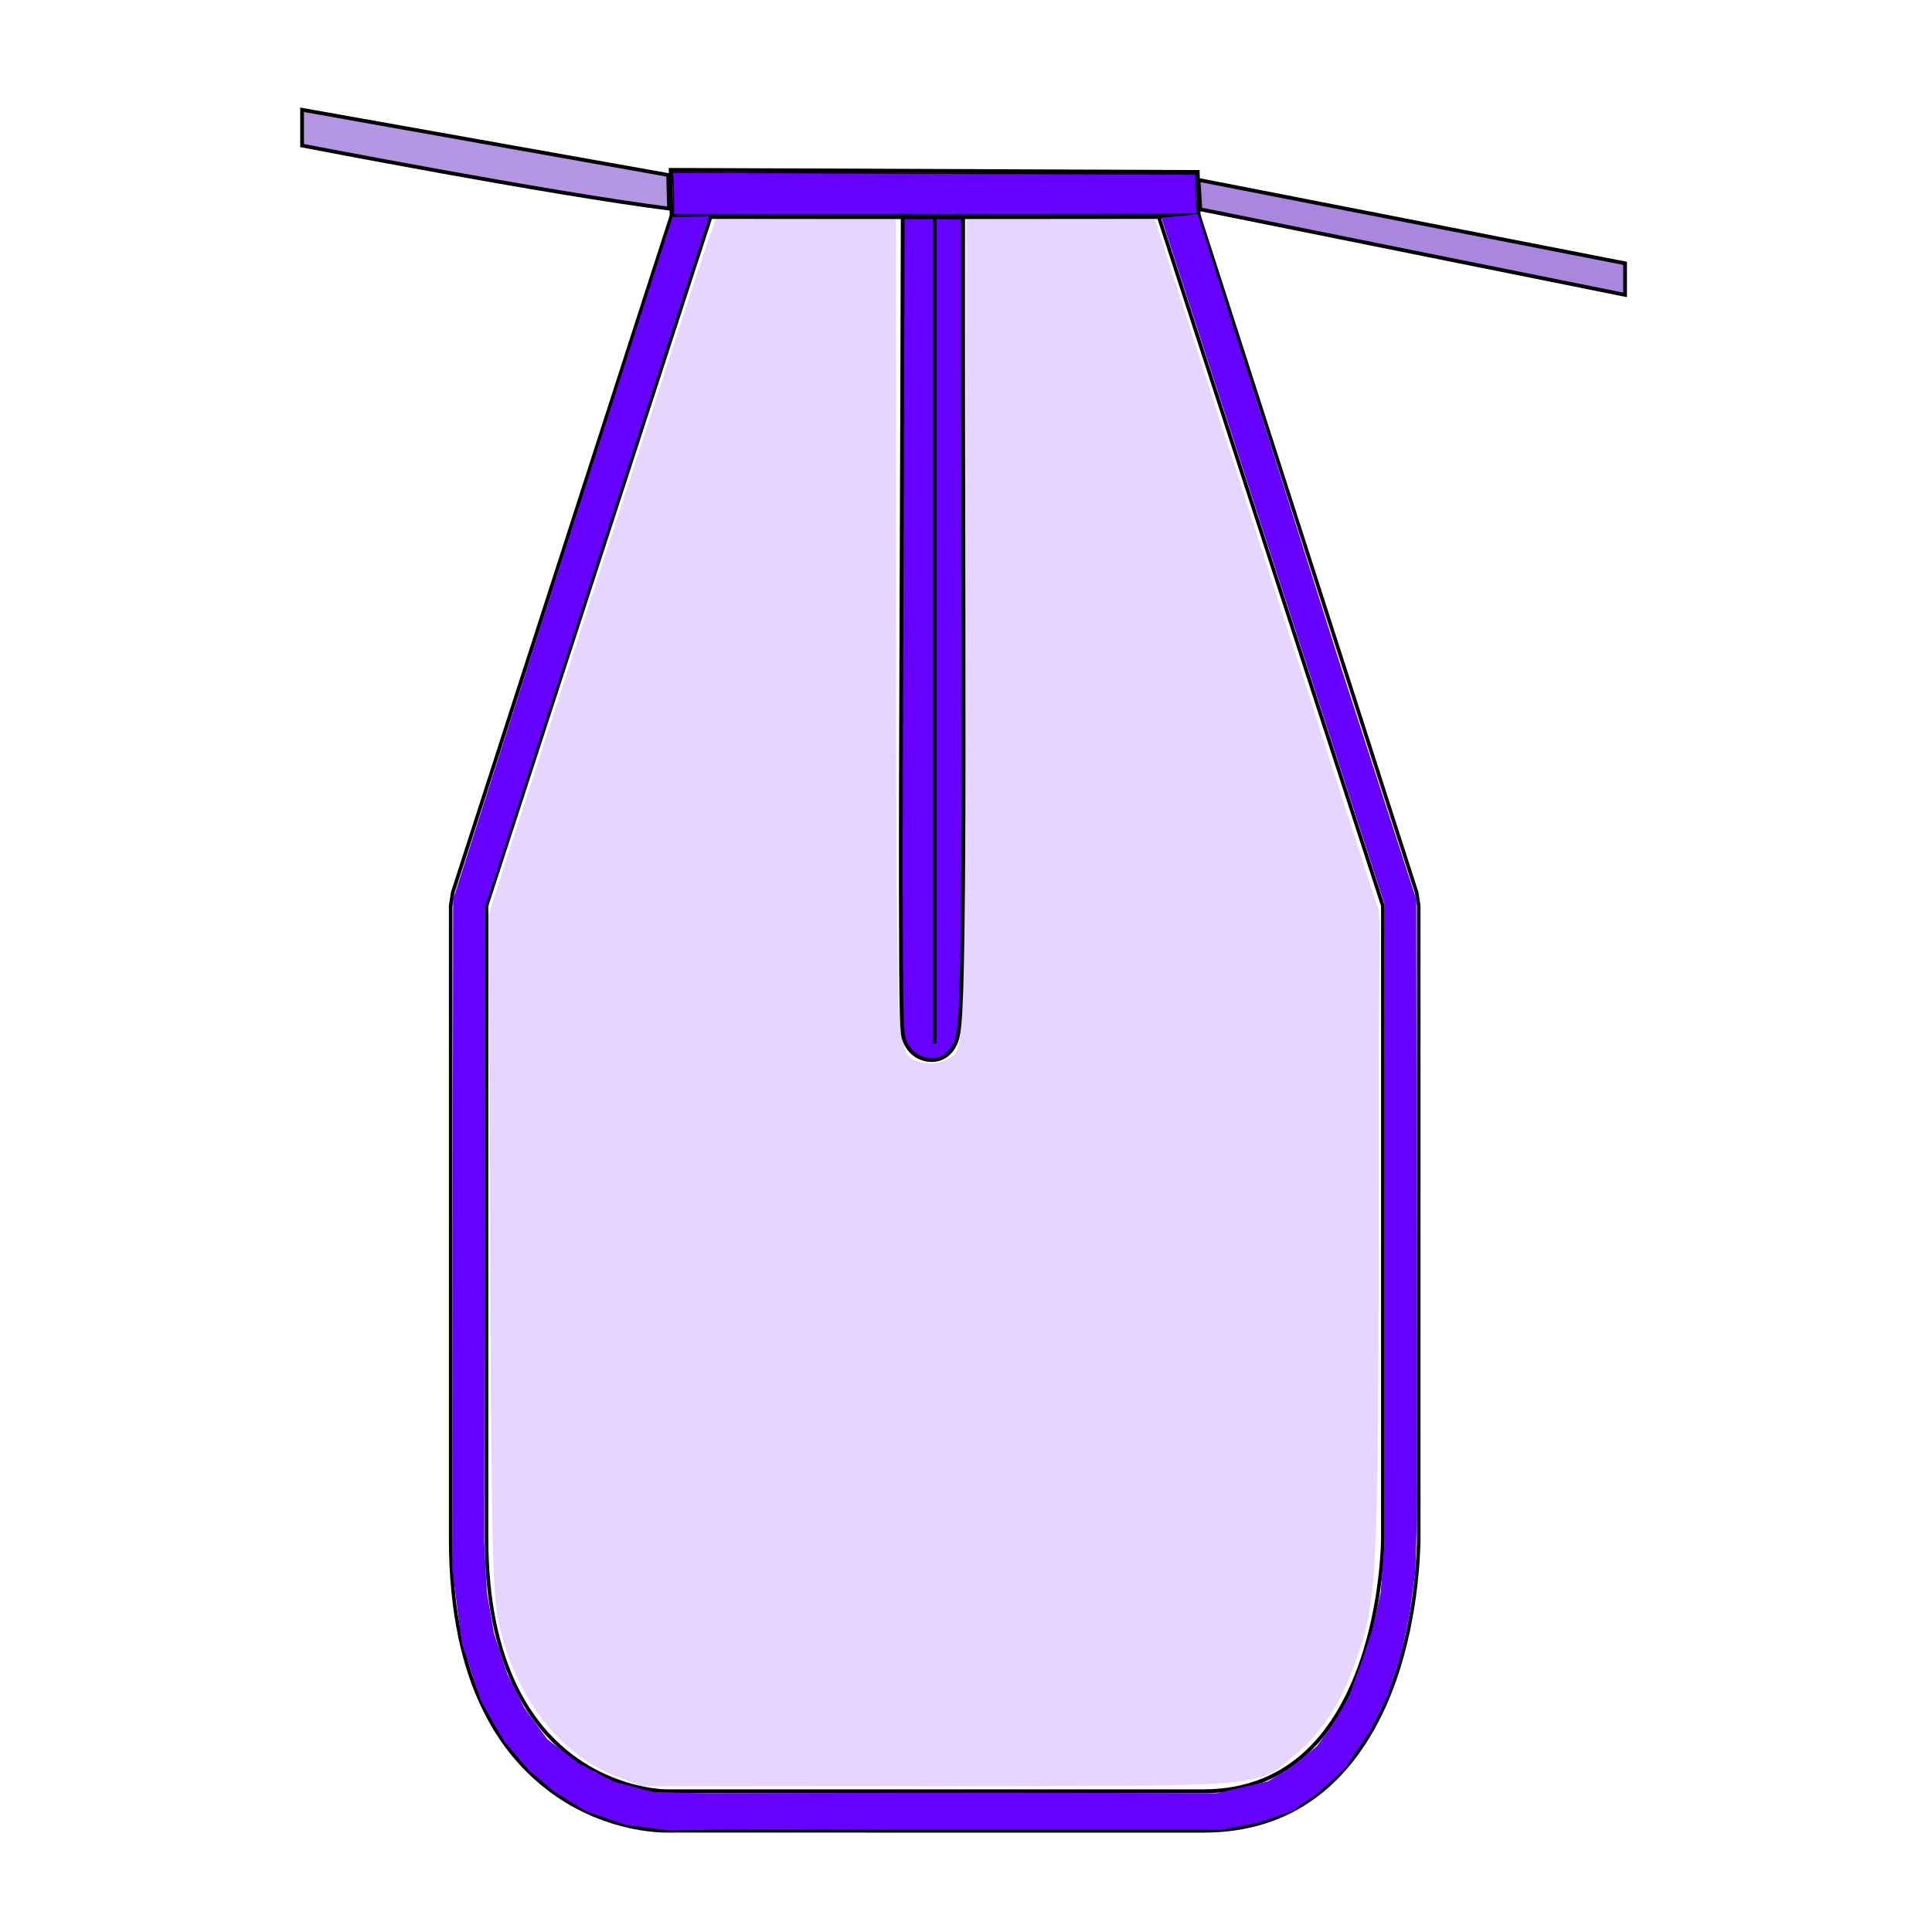 <?xml version="1.0" encoding="UTF-8" standalone="no"?>
<!-- Created with Inkscape (http://www.inkscape.org/) -->

<svg
   width="1000"
   height="1000"
   viewBox="0 0 264.583 264.583"
   version="1.1"
   id="svg5"
   xml:space="preserve"
   inkscape:version="1.2.1 (9c6d41e410, 2022-07-14)"
   sodipodi:docname="lucy.svg"
   xmlns:inkscape="http://www.inkscape.org/namespaces/inkscape"
   xmlns:sodipodi="http://sodipodi.sourceforge.net/DTD/sodipodi-0.dtd"
   xmlns="http://www.w3.org/2000/svg"
   xmlns:svg="http://www.w3.org/2000/svg"><sodipodi:namedview
     id="namedview7"
     pagecolor="#ffffff"
     bordercolor="#000000"
     borderopacity="0.25"
     inkscape:showpageshadow="2"
     inkscape:pageopacity="0"
     inkscape:pagecheckerboard="0"
     inkscape:deskcolor="#d1d1d1"
     inkscape:document-units="mm"
     showgrid="false"
     inkscape:zoom="0.5272499"
     inkscape:cx="695.1163"
     inkscape:cy="515.8844"
     inkscape:window-width="1680"
     inkscape:window-height="987"
     inkscape:window-x="-8"
     inkscape:window-y="15"
     inkscape:window-maximized="1"
     inkscape:current-layer="layer6"
     showborder="true" /><defs
     id="defs2"><inkscape:path-effect
       effect="bspline"
       id="path-effect7179"
       is_visible="true"
       lpeversion="1"
       weight="33.333"
       steps="2"
       helper_size="0"
       apply_no_weight="true"
       apply_with_weight="true"
       only_selected="false" /></defs><g
     inkscape:groupmode="layer"
     id="layer5"
     inkscape:label="Laag 4"><path
       style="opacity:1;fill:#6600ff;fill-opacity:1;fill-rule:evenodd;stroke:#000000;stroke-width:0.172;stroke-dasharray:none;stroke-opacity:1"
       d="m 92.231,27.443 c -3.43e-4,-1.069 -0.037,-2.373 -0.081,-2.897 l -0.08,-0.952 18.059,0.064 c 9.932,0.035 26.067,0.093 35.854,0.128 l 17.796,0.064 v 2.617 c 0,1.439 0.277,2.685 0.317,2.769 0.067,0.138 -3.379,0.152 -36.017,0.152 H 92.231 Z"
       id="path10315"
       sodipodi:nodetypes="sscsscssscs" /><path
       style="fill:#e5d5ff;fill-rule:evenodd;stroke:#000000;stroke-width:0.975;stroke-opacity:0"
       d="m 84.297,243.214 c -7.246,-2.85 -12.826,-9.656 -15.483,-18.887 -1.377,-4.784 -1.441,-6.737 -1.694,-51.958 l -0.263,-46.987 14.551,-44.813 c 8.003,-24.647 15.013,-46.096 15.577,-47.665 L 98.01,30.052 h 12.341 12.341 v 55.695 c 0,59.702 -0.048,58.86 3.379,59.718 1.998,0.5 4.035,-0.11 5.054,-1.515 0.669,-0.922 0.902,-13.703 1.05,-57.542 l 0.191,-56.357 12.888,2.37e-4 12.888,2.38e-4 15.355,47.394 15.355,47.394 -0.042,44.271 c -0.044,46.676 -0.253,50.488 -3.217,58.561 -2.116,5.765 -4.431,9.347 -8.05,12.457 -5.453,4.687 -2.977,4.461 -49.037,4.474 l -40.648,0.012 z"
       id="path15021" /><path
       style="fill:#e5d5ff;fill-rule:evenodd;stroke:#000000;stroke-width:0.975;stroke-opacity:0"
       d="m 84.476,243.04 c -6.807,-3.081 -11.82,-8.816 -14.849,-16.987 -1.437,-3.878 -1.491,-5.221 -2.063,-52.054 L 66.977,125.925 76.159,97.679 C 81.209,82.144 88.226,60.573 91.752,49.743 L 98.163,30.052 h 12.265 12.265 v 55.545 c 0,34.716 0.253,56.243 0.676,57.405 0.372,1.023 1.069,2.056 1.549,2.297 1.605,0.804 4.432,0.466 5.757,-0.689 1.269,-1.107 1.317,-2.963 1.505,-57.85 l 0.193,-56.707 h 12.664 12.664 l 1.028,2.852 c 0.565,1.568 7.595,23.14 15.621,47.937 l 14.593,45.085 -0.394,44.271 c -0.229,25.69 -0.7,46.259 -1.123,49.009 -0.751,4.883 -3.372,12.259 -5.567,15.67 -1.702,2.645 -5.882,6.53 -8.387,7.796 -2.756,1.392 -16.637,1.864 -55.941,1.904 l -29.598,0.03 z"
       id="path15161" /><path
       style="fill:#e5d5ff;fill-rule:evenodd;stroke:#000000;stroke-width:0.244;stroke-opacity:0"
       d="m 85.35,243.557 c -3.078,-1.251 -4.265,-1.899 -6.256,-3.417 -4.464,-3.404 -7.891,-8.539 -9.886,-14.817 -1.228,-3.863 -1.431,-5.802 -1.667,-15.948 -0.143,-6.134 -0.514,-53.391 -0.516,-65.625 l -4.71e-4,-3.497 h 28.037 28.037 l 0.11,0.781 c 0.147,1.039 0.602,2.715 0.882,3.243 0.706,1.335 3.578,1.823 5.498,0.935 1.361,-0.629 1.606,-1.026 1.926,-3.115 l 0.283,-1.844 28.488,-1e-5 28.488,-2e-5 -0.042,27.058 c -0.042,26.659 -0.223,41.466 -0.568,46.495 -0.49,7.131 -1.256,10.623 -3.511,16.007 -1.977,4.721 -4.002,7.536 -7.778,10.815 -2.278,1.978 -3.189,2.477 -5.401,2.961 -3.861,0.844 -9.762,0.956 -50.327,0.951 l -33.384,-0.003 -2.41,-0.979 z"
       id="path15186" /><path
       style="fill:#e5d5ff;fill-rule:evenodd;stroke:#000000;stroke-width:0.244;stroke-opacity:0"
       d="m 126.878,244.581 c 4.1,-0.02 10.76,-0.02 14.799,1e-5 4.039,0.02 0.684,0.037 -7.455,0.037 -8.139,0 -11.444,-0.017 -7.344,-0.037 z"
       id="path15188" /><path
       style="fill:#e5d5ff;fill-rule:evenodd;stroke:#000000;stroke-width:0.244;stroke-opacity:0"
       d="m 85.144,243.482 c -2.934,-1.196 -4.004,-1.783 -5.964,-3.272 -4.464,-3.391 -7.759,-8.238 -9.839,-14.472 -1.598,-4.788 -1.856,-8.496 -1.957,-28.11 -0.024,-4.705 -0.067,-8.769 -0.095,-9.031 -0.028,-0.261 -0.11,-13.69 -0.182,-29.842 L 66.975,129.389 H 94.852 122.729 l 0.11,0.917 c 0.06,0.504 0.112,2.078 0.116,3.497 0.014,6.233 0.44,9.553 1.383,10.776 0.384,0.498 1.426,0.945 2.468,1.058 1.549,0.168 3.543,-0.523 4.14,-1.434 0.614,-0.937 1.117,-6.035 1.126,-11.418 0.003,-1.531 0.051,-2.921 0.108,-3.089 l 0.104,-0.306 h 28.284 28.284 l -0.09,32.829 c -0.088,32.356 -0.254,46.641 -0.599,51.706 -0.473,6.937 -1.274,10.564 -3.508,15.882 -2.033,4.84 -3.924,7.472 -7.785,10.836 -2.556,2.227 -3.76,2.774 -7.112,3.232 -4.01,0.548 -6.075,0.577 -44.741,0.627 l -37.256,0.048 z"
       id="path15190" /></g><g
     inkscape:groupmode="layer"
     id="layer6"
     inkscape:label="Laag 5" /><g
     inkscape:label="Laag 1"
     inkscape:groupmode="layer"
     id="layer1"><g
       inkscape:groupmode="layer"
       id="layer3"
       inkscape:label="Laag 2"
       style="display:inline"><path
         style="opacity:1;fill:#6600ff;fill-opacity:1;fill-rule:evenodd;stroke:#000000;stroke-width:0.514;stroke-dasharray:none;stroke-opacity:1"
         d="m 123.625,29.532 c -0.081,36.586 -0.284,73.171 -0.264,92.024 0.02,18.853 0.142,19.973 0.487,20.901 0.345,0.928 0.913,1.664 1.704,2.144 0.791,0.48 1.805,0.704 2.778,0.496 0.973,-0.208 1.906,-0.848 2.514,-2.192 0.608,-1.344 0.892,-3.393 1.055,-22.438 0.162,-19.045 -0.041,-54.606 3e-5,-90.647 z"
         id="path7068"
         inkscape:label="path7068"
         sodipodi:nodetypes="ccccccccc" /><path
         style="opacity:1;fill:none;fill-opacity:1;fill-rule:evenodd;stroke:#000000;stroke-width:0.514;stroke-dasharray:none;stroke-opacity:1"
         d="m 164.023,29.628 c -1.865,0.032 -3.731,0.064 -14.845,0.08 -11.114,0.016 -31.474,0.016 -42.547,6e-6 -11.073,-0.016 -12.857,-0.048 -14.642,-0.08"
         id="path7177"
         inkscape:path-effect="#path-effect7179"
         inkscape:original-d="m 164.02253,29.628015 c -1.8654,0.03229 -3.73116,0.0643 -5.59727,0.09603 -20.36114,2.87e-4 -40.72182,2.87e-4 -61.083272,0 -1.784315,-0.03173 -3.568917,-0.06374 -5.353918,-0.09603"
         inkscape:label="path7177" /></g><g
       inkscape:groupmode="layer"
       id="layer2"
       inkscape:label="Layer 2"
       style="display:inline" /><g
       id="fs-part-pocket"
       transform="matrix(0.491,0,0,0.539,66.628,29.713)"
       style="fill:none;stroke:#000000;stroke-opacity:1"><path
         id="fs-1"
         d="M 62.5,0 0,175 V 335.71 C 0,400 50,400 50,400 h 150 c 50,0 50,-64.29 50,-64.29 V 175 L 187.5,0 Z"
         style="fill:none;stroke:#000000;stroke-opacity:1" /><path
         class="path fabric dashed"
         id="fs-2"
         d="M 125,0 V 210"
         style="fill:none;stroke:#000000;stroke-opacity:1" /><path
         class="fabric sa"
         id="fs-5"
         d="M 51.593,-0.333 -9.42,171.64 -10,175 v 160.71 c 0,38.25 15.33,56.17 29.72,65.19 14.22,8.91 28.43,9.02 29.78,9.09 h 0.02 L 200,410 c 24.79,0 39.47,-12.58 48.19,-27.64 2.06,-3.55 3.77,-7.26 5.18,-10.96 6.52,-17.09 6.59,-34.17 6.63,-35.41 V 335.97 175 L 259.42,171.64 198.655,-0.511 198.406,-11.425 51.346,-11.959 Z"
         style="fill:none;stroke:#000000;stroke-opacity:1"
         sodipodi:nodetypes="cccscccccccccccccc" /></g></g><g
     inkscape:groupmode="layer"
     id="layer4"
     inkscape:label="Laag 3"><path
       style="opacity:1;fill:#b496e3;fill-opacity:1;fill-rule:evenodd;stroke:#000000;stroke-width:0.514;stroke-dasharray:none;stroke-opacity:1"
       d="m 91.501,23.963 c 0.041,1.537 0.081,3.073 0.122,4.609 C 74.872,26.427 41.369,19.93 41.369,19.93 v -4.897 z"
       id="path11943"
       sodipodi:nodetypes="ccccc" /><path
       style="opacity:1;fill:#aa87de;fill-opacity:1;fill-rule:evenodd;stroke:#000000;stroke-width:0.514;stroke-dasharray:none;stroke-opacity:1"
       d="m 164.144,24.635 58.406,11.427 v 4.321 L 164.388,28.668 Z"
       id="path11945" /></g><style
     type="text/css"
     id="style9"><![CDATA[ 
text.title-nr{font-size:24pt;font-weight:700;text-anchor:middle;dominant-baseline:reset-size}text.title-name{font-size:7pt;font-weight:500;text-anchor:middle;dominant-baseline:reset-size}text.title-pattern{font-size:4pt;font-weight:500;dominant-baseline:reset-size;text-anchor:middle;font-style:italic}
  /* Sample classes */
  svg.freesewing path.sample {
    stroke-width: 0.75
  }
  svg.freesewing path.sample-focus {
    stroke-width: 1.5; fill: rgba(0,0,0,0.1)
  }

  /* Paperless grid */
  svg.freesewing path.grid {
    fill: none;
    stroke: #555;
    stroke-width: 0.3;
  }
  svg.freesewing path.gridline {
    stroke: #555;
    stroke-width: 0.2;
  }
  svg.freesewing path.gridline-lg {
    stroke: #777;
    stroke-width: 0.2;
    stroke-dasharray: 1.5,1.5;
  }
  svg.freesewing path.gridline-sm {
    stroke: #999;
    stroke-width: 0.1;
  }
  svg.freesewing path.gridline-xs {
    stroke: #999;
    stroke-width: 0.1;
    stroke-dasharray: 0.5,0.5;
  }
  svg.freesewing path.gridbox {
    fill: url(#grid);
  }

  /* Reset */
  svg.freesewing path,
  svg.freesewing circle,
  svg.freesewing rect {
    fill: none;
    stroke: none;
  }

  /* Defaults */
  svg.freesewing path,
  svg.freesewing circle {
    stroke: #000;
    stroke-opacity: 1;
    stroke-width: 0.3;
    stroke-linecap: round;
    stroke-linejoin: round;
  }

  /* Stroke classes */
  svg.freesewing .fabric {
    stroke-width: 0.6;
    stroke: #212121;
  }
  svg.freesewing .lining {
    stroke-width: 0.6;
    stroke: #ff5b77;
  }
  svg.freesewing .interfacing {
    stroke-width: 0.6;
    stroke: #64b5f6;
  }
  svg.freesewing .canvas {
    stroke-width: 0.6;
    stroke: #ff9000;
  }
  svg.freesewing .various {
    stroke-width: 0.6;
    stroke: #4caf50;
  }
  svg.freesewing .note {
    stroke-width: 0.4;
    stroke: #dd60dd;
  }
  svg.freesewing .mark {
    stroke-width: 0.4;
    stroke: blue;
  }
  svg.freesewing .contrast {
    stroke-width: 0.8;
    stroke: red;
  }
  svg.freesewing .stroke-xs {
    stroke-width: 0.1;
  }
  svg.freesewing .stroke-sm {
    stroke-width: 0.2;
  }
  svg.freesewing .stroke-lg {
    stroke-width: 0.6;
  }
  svg.freesewing .stroke-xl {
    stroke-width: 1;
  }
  svg.freesewing .stroke-xxl,
  svg.freesewing .stroke-2xl {
    stroke-width: 2;
  }
  svg.freesewing .stroke-3xl {
    stroke-width: 3;
  }
  svg.freesewing .stroke-4xl {
    stroke-width: 4;
  }

  svg.freesewing .sa {
    stroke-dasharray: 0.4, 0.8;
  }
  svg.freesewing .help {
    stroke-width: 0.2;
    stroke-dasharray: 15, 1.5, 1, 1.5;
  }
  svg.freesewing .dotted {
    stroke-dasharray: 0.4, 0.8;
  }
  svg.freesewing .dashed {
    stroke-dasharray: 1, 1.5;
  }
  svg.freesewing .lashed {
    stroke-dasharray: 6, 6;
  }
  svg.freesewing .hidden {
    stroke: none;
    fill: none;
  }

  /* Fill classes */
  svg.freesewing .fill-fabric {
    fill: #212121;
  }
  svg.freesewing .fill-lining {
    fill: #ff5b77;
  }
  svg.freesewing .fill-interfacing {
    fill: #64b5f6;
  }
  svg.freesewing .fill-canvas {
    fill: #ff9000;
  }
  svg.freesewing .fill-various {
    fill: #4caf50;
  }
  svg.freesewing .fill-note {
    fill: #dd69dd;
  }
  svg.freesewing .fill-mark {
    fill: blue;
  }
  svg.freesewing .fill-contrast {
    fill: red;
  }

  /* Text */
  svg.freesewing text {
    font-size: 5px;
    font-family: -apple-system, system-ui, BlinkMacSystemFont, 'Segoe UI', Roboto, 'Helvetica Neue',
      Arial, sans-serif;
    fill: #000;
    text-anchor: start;
    font-weight: 200;
    dominant-baseline: ideographic;
  }
  svg.freesewing .text-xs {
    font-size: 3px;
  }
  svg.freesewing .text-sm {
    font-size: 4px;
  }
  svg.freesewing .text-lg {
    font-size: 7px;
  }
  svg.freesewing .text-xl {
    font-size: 9px;
  }
  svg.freesewing .text-xxl {
    font-size: 12px;
  }

  svg.freesewing .center {
    text-anchor: middle;
  }
  svg.freesewing .right {
    text-anchor: end;
  }

  /* Bartack */
  svg.freesewing path.bartack {
    stroke-width: 2;
    stroke: #fd7e14;
    stroke-linecap: butt;
  }

]]></style><path
     style="opacity:1;fill:#6600ff;fill-opacity:1;fill-rule:evenodd;stroke:#000000;stroke-width:0.514;stroke-dasharray:none;stroke-opacity:0"
     d="M 92.11,29.724 C 82.092,60.548 62.055,123.156 62.055,123.156 l -0.122,91.703 1.338,10.371 c 1.11,2.965 1.866,5.729 2.677,7.874 l 3.164,5.473 3.407,3.937 3.407,2.881 4.38,2.689 5.354,1.824 5.841,0.768 13.263,-0.192 17.035,0.096 30.298,-1e-5 15.21,1e-5 4.989,-0.96 4.745,-1.632 3.65,-2.593 3.529,-3.265 3.407,-5.089 2.434,-4.897 1.825,-5.665 1.095,-5.089 0.852,-6.146 0.243,-8.45 -0.122,-83.637 L 183.491,90.892 164.023,29.34 c -1.785,0.192 0.616,-0.047 -4.989,0.48 l 30.542,93.912 v 87.862 l -0.487,6.434 -1.095,4.993 -1.338,4.033 -1.947,5.377 -2.19,3.745 -2.19,2.977 -3.65,2.977 -3.042,1.824 -7.057,1.632 -30.055,-0.096 -40.276,0.096 -6.936,-0.192 -5.354,-1.44 -4.746,-2.497 -4.259,-3.265 -3.164,-4.321 -2.312,-4.609 -1.825,-5.569 -0.973,-5.569 -0.365,-7.01 0.122,-86.902 11.438,-35.241 19.225,-59.343 z"
     id="path12709"
     sodipodi:nodetypes="ccccccccccccccccccccccccccccccccccccccccccccccccccccccc" /></svg>
